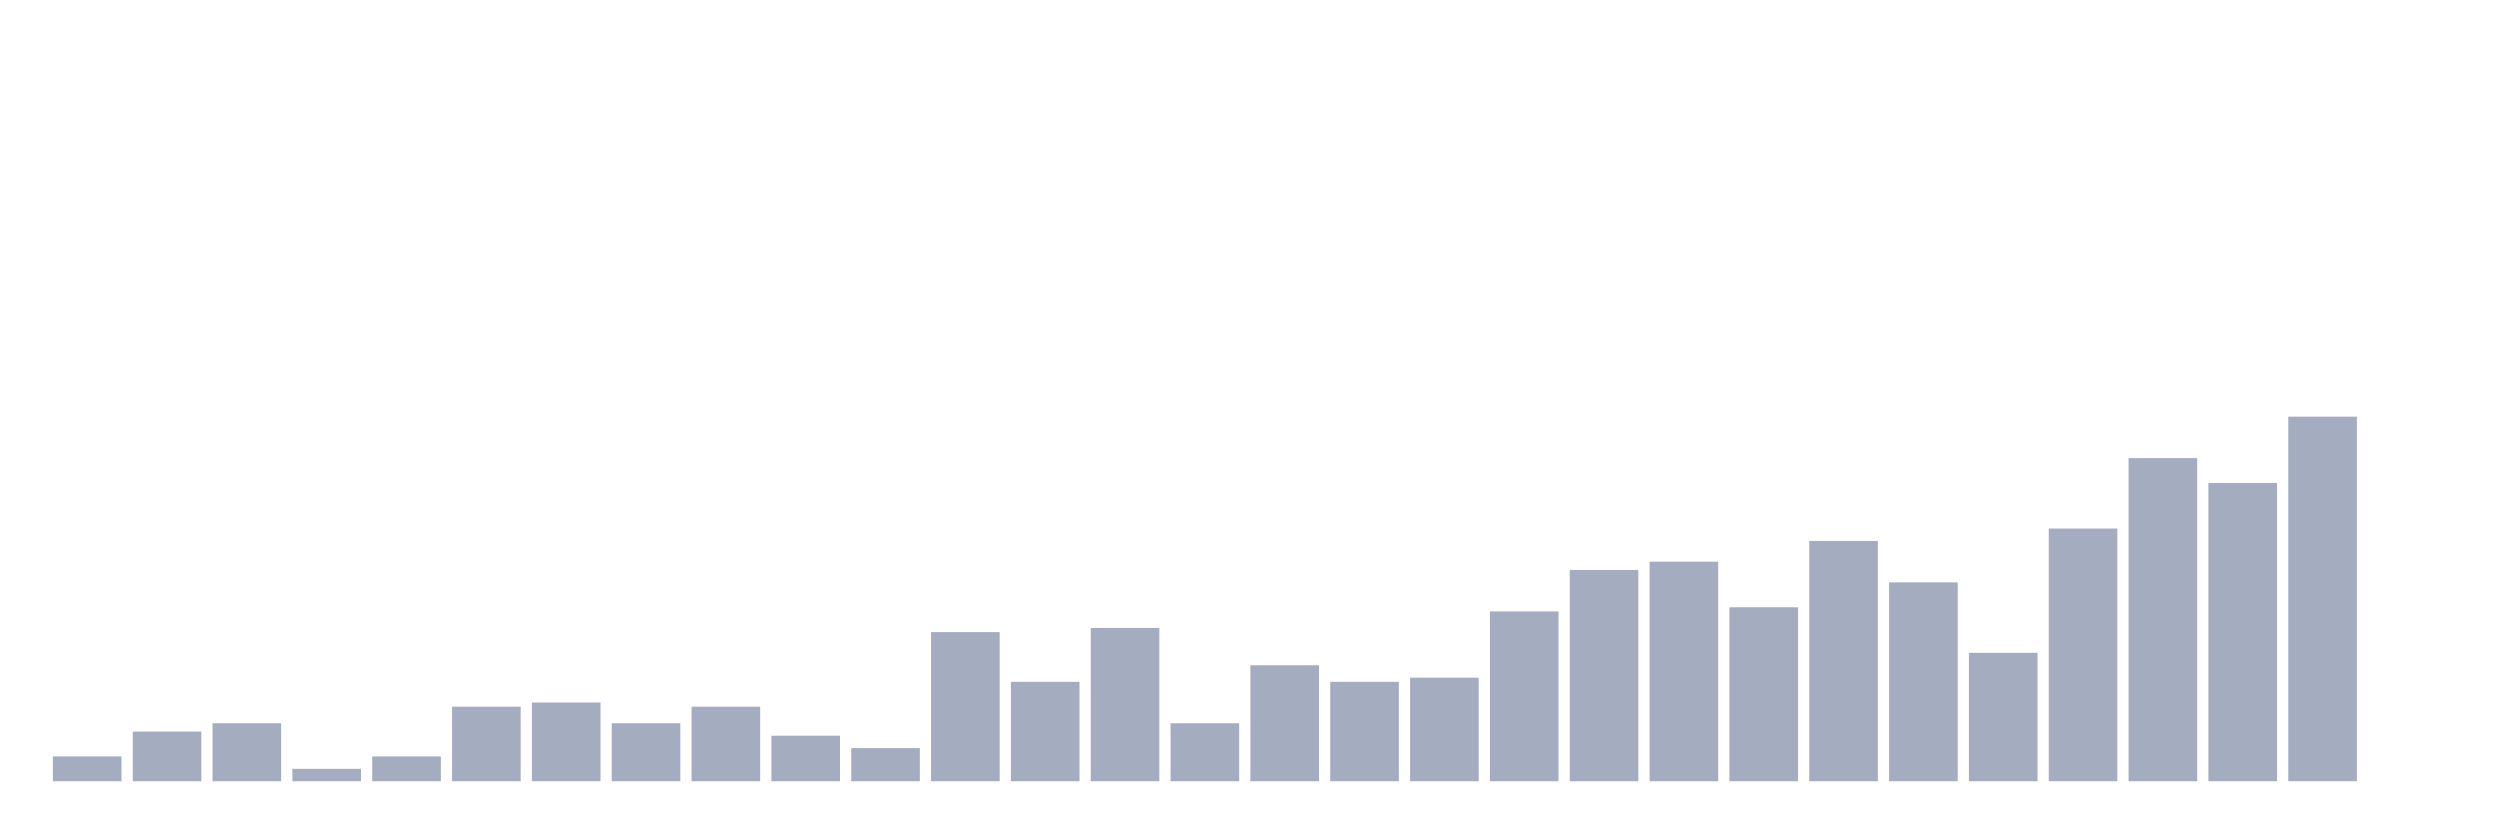 <svg xmlns="http://www.w3.org/2000/svg" viewBox="0 0 480 160"><g transform="translate(10,10)"><rect class="bar" x="0.153" width="13.175" y="135.227" height="4.773" fill="rgb(164,173,192)"></rect><rect class="bar" x="15.482" width="13.175" y="130.455" height="9.545" fill="rgb(164,173,192)"></rect><rect class="bar" x="30.81" width="13.175" y="128.864" height="11.136" fill="rgb(164,173,192)"></rect><rect class="bar" x="46.138" width="13.175" y="137.614" height="2.386" fill="rgb(164,173,192)"></rect><rect class="bar" x="61.466" width="13.175" y="135.227" height="4.773" fill="rgb(164,173,192)"></rect><rect class="bar" x="76.794" width="13.175" y="125.682" height="14.318" fill="rgb(164,173,192)"></rect><rect class="bar" x="92.123" width="13.175" y="124.886" height="15.114" fill="rgb(164,173,192)"></rect><rect class="bar" x="107.451" width="13.175" y="128.864" height="11.136" fill="rgb(164,173,192)"></rect><rect class="bar" x="122.779" width="13.175" y="125.682" height="14.318" fill="rgb(164,173,192)"></rect><rect class="bar" x="138.107" width="13.175" y="131.25" height="8.75" fill="rgb(164,173,192)"></rect><rect class="bar" x="153.436" width="13.175" y="133.636" height="6.364" fill="rgb(164,173,192)"></rect><rect class="bar" x="168.764" width="13.175" y="111.364" height="28.636" fill="rgb(164,173,192)"></rect><rect class="bar" x="184.092" width="13.175" y="120.909" height="19.091" fill="rgb(164,173,192)"></rect><rect class="bar" x="199.42" width="13.175" y="110.568" height="29.432" fill="rgb(164,173,192)"></rect><rect class="bar" x="214.748" width="13.175" y="128.864" height="11.136" fill="rgb(164,173,192)"></rect><rect class="bar" x="230.077" width="13.175" y="117.727" height="22.273" fill="rgb(164,173,192)"></rect><rect class="bar" x="245.405" width="13.175" y="120.909" height="19.091" fill="rgb(164,173,192)"></rect><rect class="bar" x="260.733" width="13.175" y="120.114" height="19.886" fill="rgb(164,173,192)"></rect><rect class="bar" x="276.061" width="13.175" y="107.386" height="32.614" fill="rgb(164,173,192)"></rect><rect class="bar" x="291.39" width="13.175" y="99.432" height="40.568" fill="rgb(164,173,192)"></rect><rect class="bar" x="306.718" width="13.175" y="97.841" height="42.159" fill="rgb(164,173,192)"></rect><rect class="bar" x="322.046" width="13.175" y="106.591" height="33.409" fill="rgb(164,173,192)"></rect><rect class="bar" x="337.374" width="13.175" y="93.864" height="46.136" fill="rgb(164,173,192)"></rect><rect class="bar" x="352.702" width="13.175" y="101.818" height="38.182" fill="rgb(164,173,192)"></rect><rect class="bar" x="368.031" width="13.175" y="115.341" height="24.659" fill="rgb(164,173,192)"></rect><rect class="bar" x="383.359" width="13.175" y="91.477" height="48.523" fill="rgb(164,173,192)"></rect><rect class="bar" x="398.687" width="13.175" y="77.955" height="62.045" fill="rgb(164,173,192)"></rect><rect class="bar" x="414.015" width="13.175" y="82.727" height="57.273" fill="rgb(164,173,192)"></rect><rect class="bar" x="429.344" width="13.175" y="70" height="70" fill="rgb(164,173,192)"></rect><rect class="bar" x="444.672" width="13.175" y="140" height="0" fill="rgb(164,173,192)"></rect></g></svg>